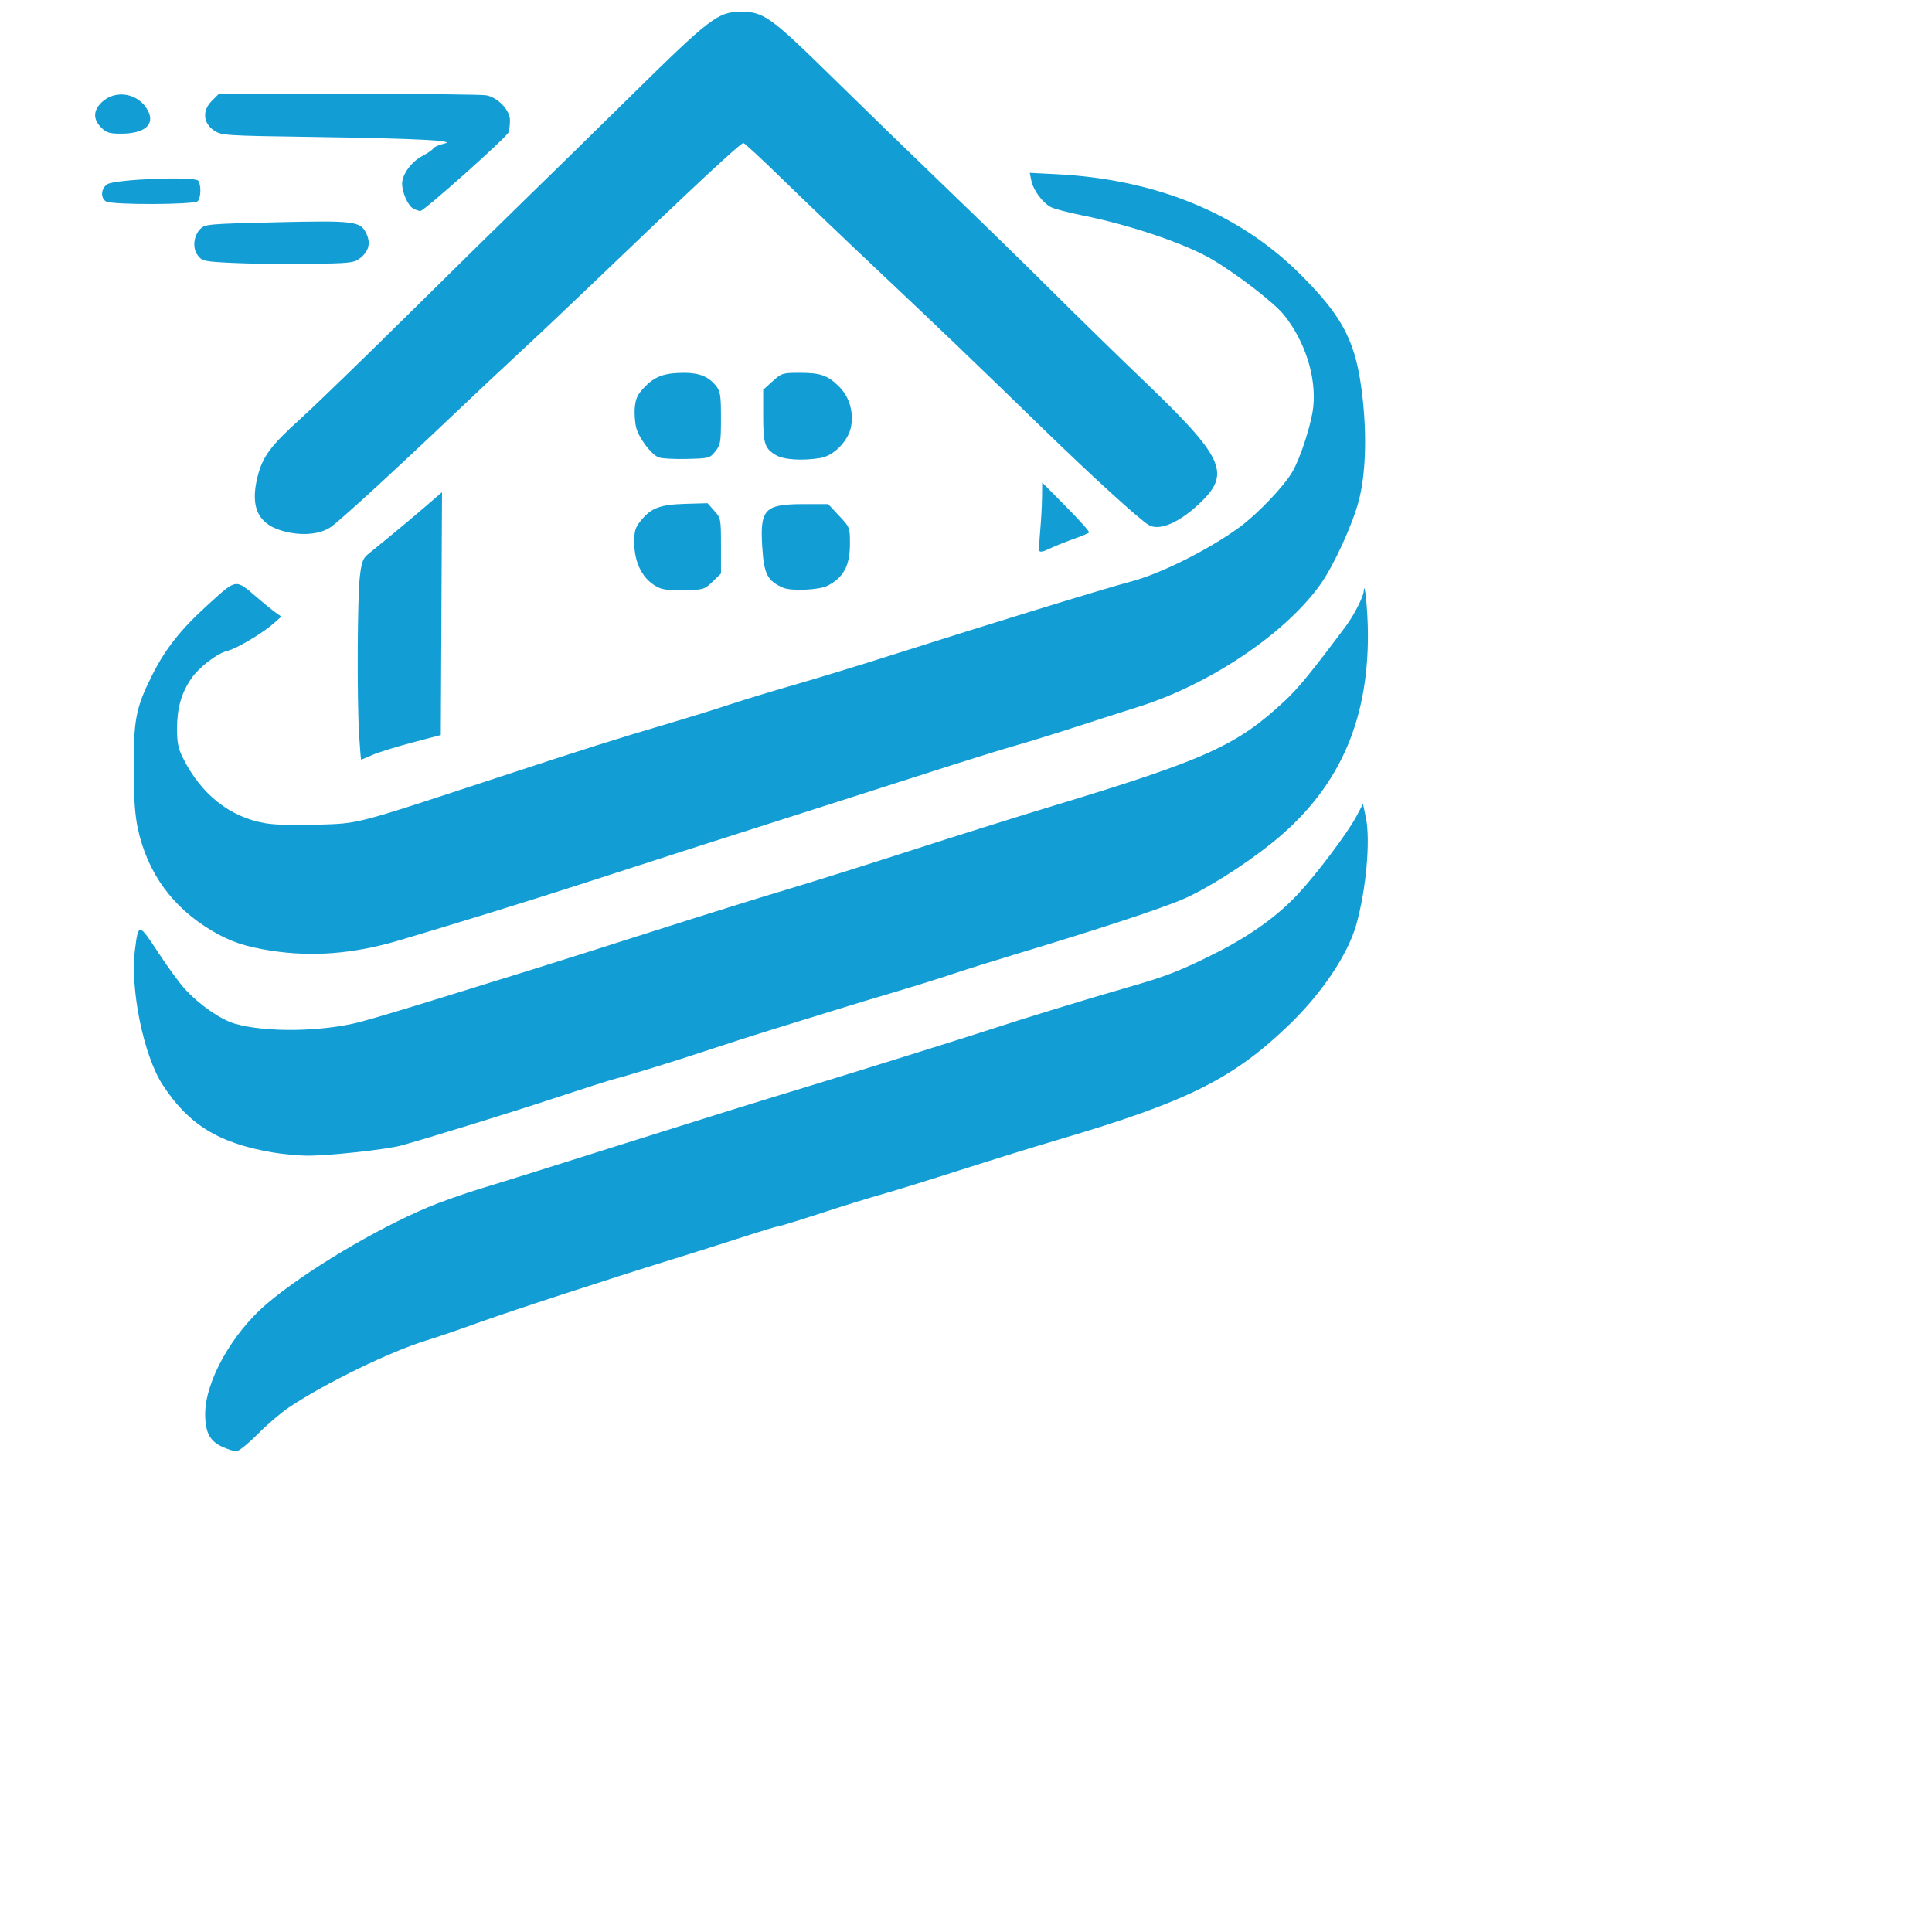 <?xml version="1.0" encoding="UTF-8" standalone="no"?>
<!-- Created with Inkscape (http://www.inkscape.org/) -->

<svg
   version="1.1"
   id="svg2"
   width="1024"
   height="1024"
   viewBox="200 200 824 824"
   sodipodi:docname="hw4cis512.svg"
   inkscape:export-filename="Untitled design.png"
   inkscape:export-xdpi="96"
   inkscape:export-ydpi="96"
   inkscape:version="1.2.2 (732a01da63, 2022-12-09)"
   xmlns:inkscape="http://www.inkscape.org/namespaces/inkscape"
   xmlns:sodipodi="http://sodipodi.sourceforge.net/DTD/sodipodi-0.dtd"
   xmlns="http://www.w3.org/2000/svg"
   xmlns:svg="http://www.w3.org/2000/svg">
  <defs
     id="defs6" />
  <sodipodi:namedview
     id="namedview4"
     pagecolor="#ffffff"
     bordercolor="#000000"
     borderopacity="0.25"
     inkscape:showpageshadow="2"
     inkscape:pageopacity="0"
     inkscape:pagecheckerboard="true"
     inkscape:deskcolor="#d1d1d1"
     showgrid="false"
     inkscape:zoom="1.0029297"
     inkscape:cx="382.37975"
     inkscape:cy="497.54236"
     inkscape:window-width="2560"
     inkscape:window-height="1369"
     inkscape:window-x="-8"
     inkscape:window-y="-8"
     inkscape:window-maximized="1"
     inkscape:current-layer="g8" />
  <g
     inkscape:groupmode="layer"
     inkscape:label="Image"
     id="g8">
    <path
       style="fill:#129ed4;fill-opacity:1"
       d="m 294.819,817.068 c -5.348,-2.428 -7.316,-6.19 -7.316,-13.984 0,-13.943 11.453,-34.418 26.322,-47.058 15.987,-13.59 46.104,-31.626 68.668,-41.123 5.219,-2.197 15.344,-5.784 22.5,-7.972 15.59,-4.767 21.066,-6.483 65.01,-20.367 32.919,-10.401 50.449,-15.852 74.5,-23.166 19.666,-5.98 69.077,-21.433 78,-24.393 12.75,-4.23 42.682,-13.394 58.5,-17.911 16.579,-4.734 23.116,-7.304 38.524,-15.145 14.028,-7.139 25.33,-15.303 33.976,-24.544 8.065,-8.62 21.275,-26.179 25.017,-33.254 l 2.807,-5.306 1.218,5.834 c 2.029,9.719 0.115,30.969 -4.129,45.834 -3.595,12.592 -14.482,28.866 -28.217,42.179 -24.075,23.335 -43.577,33.086 -98.695,49.344 -9.625,2.839 -28.525,8.695 -42,13.013 -13.475,4.318 -28.55,8.977 -33.5,10.353 -4.95,1.376 -16.636,5.001 -25.969,8.056 -9.333,3.055 -17.455,5.555 -18.049,5.555 -0.594,0 -7.358,2.044 -15.031,4.543 -7.673,2.499 -21.151,6.764 -29.951,9.479 -27.3,8.423 -70.385,22.501 -84,27.448 -7.15,2.598 -16.524,5.801 -20.83,7.117 -15.748,4.813 -43.427,18.281 -59.059,28.737 -3.239,2.166 -9.183,7.255 -13.21,11.307 -4.026,4.053 -8.126,7.358 -9.111,7.346 -0.985,-0.012 -3.673,-0.877 -5.974,-1.921 z M 316.424,691.529 c -23.094,-3.891 -36.066,-11.859 -47.113,-28.94 -8.088,-12.506 -13.858,-40.729 -11.753,-57.489 1.443,-11.494 1.669,-11.471 9.821,0.995 4.001,6.118 9.153,13.176 11.449,15.684 6.225,6.8 15.221,13.044 21.366,14.83 13.008,3.782 36.786,3.489 53.06,-0.653 4.262,-1.085 19.448,-5.609 33.748,-10.055 14.3,-4.445 32.525,-10.097 40.5,-12.558 7.975,-2.462 31.15,-9.798 51.5,-16.303 20.35,-6.505 45.55,-14.371 56,-17.479 10.45,-3.109 34.075,-10.528 52.5,-16.487 18.425,-5.959 45.65,-14.518 60.5,-19.02 66.504,-20.163 79.432,-26.001 99.989,-45.157 5.811,-5.414 11.721,-12.659 26.329,-32.273 3.106,-4.17 7.154,-12.121 7.297,-14.329 0.379,-5.874 1.776,8.208 1.808,18.217 0.12,38.189 -13.019,66.684 -41.121,89.177 -11.704,9.368 -27.619,19.42 -37.608,23.753 -9.342,4.053 -36.739,13.065 -71.694,23.583 -9.35,2.813 -21.5,6.625 -27,8.471 -5.5,1.846 -16.3,5.217 -24,7.492 -7.7,2.275 -19.625,5.883 -26.5,8.018 -6.875,2.135 -18.575,5.753 -26,8.04 -7.425,2.287 -19.35,6.109 -26.5,8.495 -14.294,4.769 -33.558,10.728 -40.365,12.485 -2.401,0.62 -13.65,4.2 -25,7.956 -18.671,6.18 -51.95,16.484 -66.172,20.49 -6.492,1.829 -31.61,4.538 -40.963,4.419 -3.575,-0.045 -9.911,-0.657 -14.079,-1.36 z m -0.775,-86.052 c -11.076,-1.729 -17.302,-3.818 -25.146,-8.438 -16.867,-9.933 -27.578,-24.647 -31.688,-43.529 -1.284,-5.898 -1.751,-12.73 -1.776,-26 -0.04,-20.6 0.912,-25.531 7.504,-38.866 5.817,-11.767 12.436,-20.159 24.475,-31.03 12.148,-10.969 11.215,-10.861 21.032,-2.435 2.776,2.382 6.151,5.11 7.5,6.062 l 2.453,1.731 -3.5,3.091 c -4.616,4.077 -15.726,10.644 -19.5,11.528 -4.315,1.01 -12.076,6.943 -15.397,11.77 -4.222,6.137 -6.103,12.699 -6.103,21.289 0,6.138 0.488,8.543 2.577,12.715 7.735,15.442 19.91,25.104 34.928,27.72 4.304,0.75 12.485,0.99 22.389,0.657 18.178,-0.611 15.119,0.187 75.606,-19.706 39.893,-13.12 51.478,-16.782 76,-24.028 7.7,-2.275 18.5,-5.636 24,-7.469 5.5,-1.833 18.1,-5.668 28,-8.522 9.9,-2.855 28.35,-8.494 41,-12.533 40.397,-12.897 91.885,-28.721 102.5,-31.502 12.571,-3.293 33.346,-13.716 46.267,-23.212 7.584,-5.574 18.624,-17.134 22.329,-23.382 3.508,-5.915 8.273,-20.643 9.012,-27.852 1.318,-12.865 -3.515,-28.013 -12.513,-39.214 -4.193,-5.22 -19.698,-17.199 -30.683,-23.705 -11.198,-6.632 -35.021,-14.716 -55.233,-18.741 -5.874,-1.17 -11.894,-2.743 -13.378,-3.495 -3.586,-1.818 -7.627,-7.247 -8.448,-11.35 l -0.663,-3.313 11.404,0.579 c 42.573,2.162 78.062,16.763 104.126,42.839 18.587,18.596 23.833,29.081 26.455,52.874 1.817,16.49 1.221,32.509 -1.615,43.401 -2.69,10.329 -10.728,27.871 -16.437,35.872 -14.975,20.986 -47.107,42.591 -77.625,52.193 -6.325,1.99 -18.25,5.817 -26.5,8.503 -8.25,2.687 -19.95,6.299 -26,8.027 -6.05,1.728 -22.7,6.914 -37,11.525 -14.3,4.611 -36.8,11.816 -50,16.011 -30.494,9.691 -74.385,23.788 -99.5,31.956 -18.46,6.004 -54.545,17.161 -76.5,23.653 -19.115,5.652 -36.829,7.062 -54.354,4.326 z m 37.506,-92.122 c -0.923,-15.078 -0.729,-58.42 0.301,-67.318 0.706,-6.097 1.314,-7.846 3.307,-9.5 1.343,-1.115 5.758,-4.727 9.811,-8.027 4.053,-3.3 10.649,-8.833 14.658,-12.294 l 7.289,-6.295 -0.259,51.785 -0.259,51.785 -12.343,3.254 c -6.789,1.79 -14.384,4.156 -16.877,5.259 -2.494,1.103 -4.633,2.006 -4.755,2.006 -0.122,0 -0.514,-4.795 -0.873,-10.656 z m 127.848,-62.706 c -6.63,-3.057 -10.5,-10.199 -10.5,-19.378 0,-4.959 0.432,-6.328 2.965,-9.402 4.352,-5.28 8.12,-6.67 18.916,-6.98 l 9.381,-0.269 2.869,3.211 c 2.815,3.151 2.869,3.434 2.869,14.999 v 11.788 l -3.555,3.446 c -3.399,3.295 -3.915,3.458 -11.75,3.707 -5.373,0.171 -9.228,-0.216 -11.195,-1.123 z m 52.89,-0.014 c -6.625,-3.003 -8.039,-5.762 -8.773,-17.109 -1.062,-16.426 0.93,-18.515 17.651,-18.515 h 10.459 l 4.637,4.957 c 4.614,4.933 4.637,4.992 4.637,12.05 0,9.209 -2.723,14.29 -9.531,17.786 -3.637,1.868 -15.64,2.39 -19.08,0.831 z m 109.416,-15.707 c -0.192,-0.575 -0.033,-4.504 0.352,-8.731 0.385,-4.227 0.732,-10.544 0.771,-14.038 l 0.071,-6.352 10.25,10.352 c 5.638,5.694 10.025,10.62 9.75,10.947 -0.275,0.327 -3.425,1.638 -7,2.914 -3.575,1.276 -8.153,3.137 -10.173,4.136 -2.273,1.124 -3.806,1.419 -4.021,0.772 z m -320.479,-7.909 c -12.418,-2.609 -16.471,-10.087 -12.94,-23.872 2.178,-8.503 5.58,-13.071 18.284,-24.553 5.956,-5.383 26.369,-25.154 45.363,-43.935 18.994,-18.781 41.269,-40.678 49.5,-48.66 8.231,-7.982 28.916,-28.249 45.966,-45.039 34.054,-33.533 37.226,-35.949 47.207,-35.949 9.472,0 12.633,2.28 38.793,27.975 13.2,12.966 35.464,34.588 49.476,48.049 14.012,13.461 33.826,32.8 44.03,42.975 10.205,10.175 28.181,27.725 39.946,39 32.862,31.492 36.3,38.589 24.442,50.448 -9.125,9.125 -18.295,13.291 -22.984,10.442 -4.154,-2.525 -24.448,-21.013 -44.833,-40.844 -28.838,-28.054 -43.93,-42.518 -71.524,-68.546 -13.411,-12.65 -31.415,-29.863 -40.008,-38.25 -8.593,-8.387 -16.006,-15.25 -16.473,-15.25 -1.277,0 -20.147,17.569 -62.832,58.5 -10.898,10.45 -24.935,23.725 -31.195,29.5 -6.259,5.775 -19.434,18.15 -29.278,27.5 -26.198,24.884 -48.331,45.172 -52.575,48.191 -4.145,2.949 -11.15,3.832 -18.367,2.316 z m 158.067,-31.94 c -3.216,-1.37 -8.314,-8.094 -9.522,-12.56 -0.594,-2.196 -0.871,-6.162 -0.616,-8.814 0.376,-3.918 1.185,-5.561 4.319,-8.77 4.381,-4.487 8.404,-5.91 16.725,-5.918 6.471,-0.006 10.501,1.654 13.612,5.609 1.834,2.332 2.088,4.008 2.083,13.77 -0.005,10.227 -0.197,11.355 -2.404,14.115 -2.344,2.932 -2.622,3.005 -12.245,3.232 -5.415,0.128 -10.794,-0.171 -11.953,-0.665 z m 49.921,-1.018 c -4.7,-2.866 -5.314,-4.815 -5.314,-16.868 v -10.949 l 4.003,-3.616 c 3.843,-3.472 4.3,-3.616 11.435,-3.616 8.943,0 11.919,1.009 16.712,5.664 4.431,4.305 6.371,10.382 5.393,16.901 -0.92,6.136 -7.264,12.798 -13.105,13.763 -7.821,1.292 -15.782,0.76 -19.124,-1.278 z M 299.192,312.136 c -12.114,-0.591 -12.918,-0.761 -14.782,-3.125 -2.431,-3.083 -1.923,-8.428 1.087,-11.44 1.952,-1.953 3.602,-2.096 31.782,-2.762 33.927,-0.802 36.446,-0.494 38.952,4.761 2.009,4.213 1.036,7.795 -2.915,10.737 -2.44,1.816 -4.455,2.02 -22,2.227 -10.623,0.125 -25.079,-0.054 -32.125,-0.397 z m 76.967,-23.257 c -2.246,-1.305 -4.656,-6.795 -4.656,-10.603 0,-3.889 4.038,-9.383 8.639,-11.754 2.124,-1.095 4.211,-2.539 4.638,-3.21 0.427,-0.671 2.452,-1.575 4.5,-2.01 6.247,-1.326 -11.09,-2.234 -55.01,-2.881 -38.756,-0.571 -39.813,-0.639 -43,-2.78 -4.694,-3.152 -5.075,-8.476 -0.906,-12.646 l 2.984,-2.984 h 55.452 c 30.499,0 56.893,0.288 58.655,0.641 5.004,1.001 10.047,6.345 10.047,10.646 0,1.953 -0.272,4.259 -0.604,5.125 -0.837,2.182 -36.058,33.596 -37.626,33.559 -0.699,-0.017 -2.1,-0.513 -3.114,-1.102 z m -130.906,-2.948 c -2.483,-1.446 -2.201,-5.58 0.5,-7.341 3.336,-2.174 37.565,-3.482 38.831,-1.483 1.288,2.034 1.118,7.305 -0.281,8.704 -1.525,1.525 -36.454,1.632 -39.05,0.12 z m -2.114,-31.556 c -3.504,-3.504 -3.416,-7.242 0.252,-10.757 5.928,-5.679 15.864,-3.853 19.732,3.626 3.062,5.92 -1.48,9.767 -11.531,9.767 -4.951,0 -6.209,-0.392 -8.453,-2.636 z"
       id="path475"
       sodipodi:nodetypes="sssssssssssscsssssssssssssssssssssssssssssssssssssssssssssssssssssscssssssssssssssssssssscsssssssssssssssssscccsssssssscsscsssssscsssssssscsssssssssssssssssssssssssssssssscscssssscsssssssssssssssssssssscssssssssssssssss" />
    <path
       style="fill:#000000;stroke:#000000;stroke-width:0.1"
       d="m 1217.433,216.865 v -512 h 499.536 c 443.368,0 499.536,0.168 499.536,1.496 0,0.823 -0.449,1.496 -0.997,1.496 -0.548,0 -0.997,0.437 -0.997,0.972 0,0.548 1.304,0.711 2.991,0.374 2.342,-0.468 2.991,-0.246 2.991,1.022 0,0.891 -0.475,1.62 -1.056,1.62 -0.581,0 -0.774,0.456 -0.43,1.013 0.344,0.557 1.044,0.755 1.554,0.44 0.51,-0.316 0.928,0.296 0.928,1.358 0,1.234 1.155,2.41 3.198,3.257 3.449,1.429 6.773,4.307 6.773,5.866 0,0.531 -0.712,0.693 -1.582,0.359 -1.132,-0.434 -1.525,-0.071 -1.381,1.278 0.111,1.037 0.143,2.558 0.071,3.38 -0.116,1.329 -0.237,1.329 -1.097,0 -0.819,-1.267 -0.969,-1.218 -0.982,0.316 -0.011,1.356 -0.517,1.653 -2.009,1.179 -2.345,-0.744 -2.767,1.577 -0.668,3.677 0.73,0.73 1.134,1.903 0.899,2.607 -0.303,0.91 0.278,1.104 2.01,0.669 2.179,-0.547 2.446,-0.286 2.524,2.467 0.048,1.693 -0.331,2.82 -0.843,2.503 -1.529,-0.945 -1.053,1.191 0.565,2.534 1.937,1.608 1.91,2.991 -0.059,2.991 -0.855,0 -1.288,0.432 -0.962,0.959 0.374,0.606 1.499,0.614 3.054,0.023 3.325,-1.264 9.656,1.713 9.044,4.253 -0.232,0.96 -0.012,1.745 0.488,1.745 0.515,0 0.626,2.268 0.255,5.235 -0.36,2.879 -0.515,5.683 -0.344,6.232 0.171,0.548 0.465,217.376 0.654,481.838 l 0.344,480.841 h -512.006 -512.006 z m 337.443,281.968 c 8.225,-9.512 12.437,-13.432 13.638,-12.689 0.703,0.435 0.935,0.318 0.564,-0.283 -1.085,-1.755 20.899,-14.229 26.154,-14.841 4.243,-0.494 8.06,-2.202 8.711,-3.899 0.867,-2.26 12.617,-7.674 14.821,-6.828 1.175,0.451 1.583,0.32 1.156,-0.371 -0.426,-0.689 0.611,-1.032 2.925,-0.966 2.354,0.067 3.897,-0.455 4.492,-1.52 1.164,-2.081 7.242,-4.099 9.85,-3.271 1.203,0.382 2.01,0.187 2.01,-0.485 0,-0.618 0.46,-0.839 1.022,-0.492 0.562,0.347 0.898,0.088 0.748,-0.576 -0.301,-1.325 4.97,-3.194 6.943,-2.462 0.679,0.252 1.128,-0.073 0.997,-0.722 -0.131,-0.649 1.558,-1.674 3.751,-2.279 2.194,-0.604 4.661,-1.366 5.484,-1.692 7.026,-2.788 11.004,-3.847 12.042,-3.205 0.825,0.51 0.973,0.346 0.451,-0.499 -0.589,-0.953 -0.053,-1.099 2.212,-0.601 2.272,0.499 3.142,0.26 3.624,-0.996 0.458,-1.193 1.327,-1.479 3.125,-1.028 1.564,0.393 2.395,0.222 2.234,-0.458 -0.319,-1.35 7.887,-4.284 9.862,-3.526 0.92,0.353 1.193,0.139 0.745,-0.586 -0.489,-0.791 0.019,-0.953 1.654,-0.526 2.779,0.727 10.914,-1.118 10.914,-2.474 0,-0.516 0.402,-0.689 0.893,-0.386 0.491,0.303 1.169,-0.17 1.508,-1.052 0.413,-1.077 1.421,-1.45 3.066,-1.135 1.348,0.258 2.242,0.132 1.988,-0.28 -0.627,-1.015 2.443,-2.118 3.712,-1.334 1.299,0.803 12.764,-2.636 12.764,-3.829 0,-0.494 0.453,-0.618 1.006,-0.276 1.231,0.761 23.967,-6.602 23.37,-7.568 -0.721,-1.167 17.816,-6.896 20.243,-6.257 1.39,0.366 2.244,0.145 2.244,-0.581 0,-0.645 0.42,-0.913 0.933,-0.595 1.303,0.805 9.428,-1.131 9.832,-2.343 0.182,-0.547 0.976,-0.748 1.763,-0.446 0.787,0.302 1.431,0.067 1.431,-0.523 0,-0.59 0.673,-0.814 1.496,-0.499 0.823,0.316 1.496,0.119 1.496,-0.436 0,-0.556 0.831,-0.793 1.845,-0.528 1.015,0.265 2.532,-0.204 3.371,-1.043 0.839,-0.839 1.803,-1.248 2.143,-0.908 0.34,0.339 0.617,0.046 0.617,-0.653 0,-0.742 0.648,-1.021 1.559,-0.672 1.791,0.687 14.395,-3.135 14.395,-4.366 0,-0.45 0.897,-0.583 1.994,-0.296 1.097,0.287 1.994,0.095 1.994,-0.425 0,-0.521 1.01,-0.864 2.243,-0.763 3.074,0.252 4.854,-0.517 4.083,-1.764 -0.418,-0.677 0.278,-0.807 2,-0.375 1.522,0.382 2.641,0.245 2.641,-0.322 0,-0.542 0.673,-0.727 1.496,-0.411 0.823,0.316 1.496,0.091 1.496,-0.499 0,-0.591 0.745,-0.786 1.659,-0.436 1.2,0.461 1.435,0.274 0.848,-0.675 -0.625,-1.011 -0.204,-1.16 1.831,-0.649 1.634,0.41 2.641,0.253 2.641,-0.412 0,-0.591 0.449,-0.798 0.997,-0.459 0.548,0.339 0.997,0.115 0.997,-0.499 0,-0.613 0.455,-0.834 1.01,-0.49 1.361,0.841 23.917,-6.321 23.917,-7.595 0,-0.553 0.44,-0.734 0.977,-0.402 1.273,0.787 8.994,-1.528 8.994,-2.697 0,-0.494 0.478,-0.602 1.063,-0.241 1.54,0.952 21.925,-5.626 21.178,-6.834 -0.374,-0.605 0.228,-0.778 1.526,-0.438 2.315,0.605 15.415,-2.921 15.931,-4.289 0.172,-0.457 0.958,-0.584 1.745,-0.282 0.787,0.302 1.431,0.067 1.431,-0.523 0,-0.591 0.745,-0.786 1.659,-0.436 1.206,0.463 1.436,0.275 0.841,-0.687 -0.614,-0.993 -0.281,-1.183 1.332,-0.761 1.183,0.309 2.15,0.129 2.15,-0.4 0,-0.529 0.41,-0.709 0.912,-0.399 0.501,0.31 1.087,0.037 1.302,-0.606 0.214,-0.643 1.823,-1.169 3.575,-1.169 1.752,0 3.185,-0.36 3.185,-0.8 0,-0.44 0.673,-0.541 1.496,-0.226 0.823,0.316 1.496,0.051 1.496,-0.589 0,-0.639 0.449,-0.885 0.997,-0.546 0.548,0.339 0.997,0.2 0.997,-0.309 0,-1.205 11.862,-6.353 13.008,-5.645 1.171,0.724 10.922,-4.265 10.922,-5.588 0,-0.572 0.449,-0.762 0.997,-0.423 0.548,0.339 0.997,0.216 0.997,-0.274 0,-0.489 0.575,-0.89 1.277,-0.89 1.819,0 6.699,-3.352 6.699,-4.602 0,-0.577 0.286,-0.763 0.635,-0.413 0.349,0.349 2.032,-0.327 3.739,-1.503 5.498,-3.788 13.685,-10.984 13.13,-11.54 -0.297,-0.297 3.39,-4.618 8.192,-9.603 21.084,-21.887 29.873,-44.51 28.99,-74.623 -0.197,-6.717 -0.736,-12.803 -1.198,-13.524 -0.596,-0.929 -1.647,0.216 -3.617,3.939 -5.614,10.615 -25.295,35.243 -27.262,34.117 -0.645,-0.369 -0.84,-0.305 -0.433,0.144 1.011,1.116 -1.21,3.627 -2.502,2.829 -0.595,-0.368 -0.741,-0.16 -0.341,0.486 1.083,1.753 -15.366,13.351 -28.307,19.959 -15.047,7.684 -24.159,11.185 -42.874,16.476 -8.5,2.403 -25.101,7.414 -36.892,11.135 -11.79,3.721 -24.802,7.776 -28.915,9.01 -4.113,1.234 -16.003,4.995 -26.423,8.358 -10.419,3.362 -22.534,7.161 -26.921,8.441 -4.387,1.28 -17.848,5.378 -29.912,9.107 -12.065,3.729 -22.942,6.749 -24.173,6.712 -1.23,-0.038 -2.024,0.276 -1.764,0.697 0.66,1.067 -11.211,4.276 -12.613,3.41 -0.645,-0.399 -0.873,-0.269 -0.523,0.297 0.772,1.249 -6.879,3.646 -8.558,2.681 -0.674,-0.388 -0.874,-0.318 -0.443,0.155 0.851,0.935 -13.996,5.713 -15.282,4.918 -0.432,-0.267 -0.935,-0.104 -1.119,0.362 -0.455,1.153 -26.815,9.694 -29,9.397 -0.96,-0.131 -1.745,0.236 -1.745,0.815 0,0.619 -0.872,0.776 -2.119,0.38 -1.57,-0.498 -1.915,-0.343 -1.332,0.601 0.547,0.885 0.318,1.093 -0.751,0.683 -0.846,-0.325 -1.929,-0.232 -2.407,0.207 -1.642,1.505 -11.294,4.178 -12.467,3.453 -0.693,-0.428 -0.909,-0.297 -0.528,0.319 0.723,1.17 -3.876,2.65 -5.369,1.728 -0.523,-0.323 -0.951,-0.065 -0.951,0.575 0,0.639 -0.673,0.904 -1.496,0.589 -0.823,-0.316 -1.496,-0.189 -1.496,0.281 0,0.47 -1.458,1.139 -3.24,1.487 -1.782,0.348 -8.146,2.617 -14.142,5.042 -5.996,2.425 -11.338,4.14 -11.87,3.811 -0.578,-0.358 -0.639,-0.067 -0.152,0.722 0.598,0.967 0.358,1.145 -0.895,0.664 -1.153,-0.442 -1.478,-0.28 -0.997,0.499 0.481,0.778 0.156,0.941 -0.997,0.499 -1.153,-0.442 -1.478,-0.28 -0.997,0.499 0.481,0.778 0.156,0.941 -0.997,0.499 -1.153,-0.442 -1.478,-0.28 -0.997,0.499 0.481,0.778 0.156,0.941 -0.997,0.499 -1.016,-0.39 -1.464,-0.256 -1.102,0.329 0.603,0.976 -0.747,1.394 -3.348,1.037 -0.741,-0.102 -1.05,0.294 -0.689,0.879 0.362,0.585 0.276,1.064 -0.191,1.064 -1.533,0 -18.505,10.009 -29.182,17.209 -10.76,7.256 -28.102,21.093 -27.853,22.222 0.077,0.349 -1.231,2.183 -2.906,4.075 -1.675,1.893 -3.054,3.655 -3.063,3.916 -0.01,0.261 -1.125,2.373 -2.479,4.694 -3.541,6.067 -8.568,19.057 -8.568,22.142 0,1.503 -0.428,2.37 -0.997,2.018 -0.602,-0.372 -0.997,0.987 -0.997,3.431 0,2.226 0.347,4.047 0.77,4.047 0.424,0 1.656,1.644 2.738,3.654 2.408,4.47 6.821,7.306 11.379,7.311 2.84,0.003 4.111,-0.794 7.478,-4.688 z m 45.373,-122.075 c 5.923,-0.673 9.738,-1.528 9.383,-2.101 -0.372,-0.602 0.671,-0.694 2.768,-0.244 1.851,0.397 3.012,0.354 2.581,-0.096 -1.022,-1.065 14.208,-5.5 16.488,-4.801 0.96,0.294 1.745,0.07 1.745,-0.498 0,-0.568 0.673,-0.775 1.496,-0.459 0.823,0.316 1.496,0.119 1.496,-0.436 0,-0.556 0.897,-0.776 1.994,-0.489 1.097,0.287 1.994,0.035 1.994,-0.561 0,-0.595 0.673,-0.824 1.496,-0.508 0.823,0.316 1.496,0.091 1.496,-0.499 0,-0.59 0.673,-0.814 1.496,-0.499 0.823,0.316 1.496,0.091 1.496,-0.499 0,-0.59 0.577,-0.851 1.282,-0.58 1.984,0.761 21.877,-5.469 23.189,-7.263 0.681,-0.931 1.846,-1.331 2.804,-0.964 0.902,0.346 1.64,0.209 1.64,-0.305 0,-0.514 0.747,-0.648 1.659,-0.298 1.206,0.463 1.436,0.275 0.841,-0.687 -0.614,-0.993 -0.281,-1.183 1.333,-0.761 1.183,0.309 1.93,0.204 1.658,-0.235 -0.654,-1.059 4.262,-2.259 5.676,-1.385 0.668,0.413 0.824,0.228 0.394,-0.468 -0.653,-1.056 1.176,-1.563 5.129,-1.421 0.68,0.024 0.949,-0.419 0.599,-0.985 -0.412,-0.667 0.295,-0.796 2.005,-0.367 1.522,0.382 2.641,0.245 2.641,-0.322 0,-0.542 0.615,-0.749 1.367,-0.46 0.752,0.289 1.986,-0.062 2.742,-0.779 0.756,-0.717 2.717,-1.403 4.356,-1.524 1.64,-0.121 3.127,-0.657 3.305,-1.19 0.178,-0.533 1.041,-0.694 1.918,-0.358 1.141,0.438 1.364,0.238 0.784,-0.7 -0.625,-1.011 -0.204,-1.16 1.831,-0.649 1.453,0.365 2.641,0.248 2.641,-0.26 0,-0.508 0.897,-0.688 1.994,-0.401 1.097,0.287 1.994,0.035 1.994,-0.561 0,-0.595 0.673,-0.824 1.496,-0.508 0.823,0.316 1.496,0.091 1.496,-0.499 0,-0.59 0.673,-0.814 1.496,-0.499 0.823,0.316 1.496,0.119 1.496,-0.436 0,-0.556 0.897,-0.776 1.994,-0.489 1.097,0.287 1.994,0.035 1.994,-0.561 0,-0.595 0.673,-0.824 1.496,-0.508 0.823,0.316 1.496,0.051 1.496,-0.589 0,-0.639 0.449,-0.885 0.997,-0.546 0.548,0.339 0.997,0.212 0.997,-0.282 0,-1.249 7.764,-3.457 9.148,-2.601 0.622,0.384 0.861,0.262 0.531,-0.271 -0.765,-1.238 5.878,-3.689 7.419,-2.736 0.768,0.475 0.885,0.276 0.348,-0.593 -0.602,-0.974 -0.26,-1.165 1.341,-0.746 1.183,0.309 2.15,0.129 2.15,-0.4 0,-0.529 0.449,-0.685 0.997,-0.346 0.548,0.339 0.997,0.089 0.997,-0.556 0,-0.681 0.835,-0.954 1.994,-0.651 1.097,0.287 1.994,0.062 1.994,-0.499 0,-0.561 0.898,-0.785 1.996,-0.498 1.245,0.325 1.751,0.127 1.347,-0.528 -0.429,-0.694 0.274,-0.818 2.076,-0.366 1.526,0.383 2.483,0.293 2.176,-0.205 -0.712,-1.151 7.048,-3.491 8.534,-2.573 0.742,0.458 0.853,0.249 0.322,-0.609 -0.602,-0.975 -0.26,-1.165 1.343,-0.746 1.183,0.309 1.941,0.222 1.684,-0.193 -0.708,-1.145 6.655,-3.066 9.201,-2.4 1.298,0.34 2.232,0.131 2.232,-0.498 0,-0.604 0.77,-0.806 1.745,-0.456 0.96,0.344 1.397,0.244 0.972,-0.223 -0.916,-1.005 11.175,-5.633 12.988,-4.972 0.685,0.25 1.246,-0.028 1.246,-0.619 0,-0.648 0.99,-0.826 2.493,-0.448 1.371,0.344 2.493,0.21 2.493,-0.297 0,-0.507 0.897,-0.688 1.994,-0.401 1.097,0.287 1.995,0.133 1.996,-0.343 10e-4,-0.475 1.44,-0.917 3.196,-0.981 1.757,-0.064 3.355,-0.6 3.552,-1.19 0.197,-0.591 1.002,-0.827 1.789,-0.525 0.787,0.302 1.431,0.026 1.431,-0.613 0,-0.639 0.457,-0.88 1.016,-0.534 1.537,0.95 8.085,-1.492 7.32,-2.73 -0.426,-0.69 0.269,-0.885 1.985,-0.556 1.452,0.278 2.641,0.132 2.641,-0.323 0,-0.455 0.673,-0.569 1.496,-0.254 0.823,0.316 1.496,0.091 1.496,-0.499 0,-0.591 0.745,-0.786 1.659,-0.436 1.206,0.463 1.436,0.275 0.841,-0.687 -0.614,-0.993 -0.281,-1.183 1.333,-0.761 1.183,0.309 1.9,0.156 1.593,-0.341 -0.556,-0.9 1.466,-1.353 4.794,-1.074 0.96,0.081 1.745,-0.283 1.745,-0.808 0,-0.525 0.747,-0.668 1.659,-0.317 1.059,0.406 1.416,0.244 0.988,-0.449 -0.764,-1.236 4.686,-2.76 6.302,-1.761 0.562,0.347 1.021,0.13 1.021,-0.483 0,-0.613 0.449,-0.837 0.997,-0.499 0.548,0.339 0.997,0.111 0.997,-0.507 0,-0.669 0.806,-0.867 1.994,-0.49 1.118,0.355 1.994,0.179 1.994,-0.4 0,-0.568 0.747,-0.746 1.659,-0.396 1.206,0.463 1.436,0.275 0.841,-0.687 -0.614,-0.993 -0.281,-1.183 1.333,-0.761 1.379,0.361 1.916,0.181 1.496,-0.499 -0.424,-0.686 0.138,-0.854 1.593,-0.473 1.237,0.323 1.964,0.303 1.615,-0.046 -0.841,-0.841 14.524,-5.307 16.192,-4.707 0.714,0.257 1.074,0.104 0.8,-0.339 -0.641,-1.037 13.034,-5.47 14.355,-4.654 0.548,0.338 0.996,0.185 0.996,-0.342 0,-0.526 1.652,-0.91 3.671,-0.853 2.019,0.057 3.843,-0.411 4.053,-1.04 0.21,-0.629 1.025,-0.897 1.812,-0.595 0.787,0.302 1.431,0.026 1.431,-0.613 0,-0.639 0.41,-0.909 0.912,-0.599 0.502,0.31 1.087,0.037 1.302,-0.606 0.214,-0.643 1.803,-1.169 3.531,-1.169 1.821,0 2.885,-0.415 2.531,-0.988 -0.366,-0.593 0.25,-0.763 1.54,-0.426 1.183,0.309 2.15,0.129 2.15,-0.4 0,-0.529 0.449,-0.685 0.997,-0.346 0.548,0.339 0.997,0.111 0.997,-0.507 0,-0.669 0.806,-0.867 1.994,-0.49 1.118,0.355 1.994,0.179 1.994,-0.4 0,-0.568 0.673,-0.775 1.496,-0.459 0.823,0.316 1.496,0.091 1.496,-0.499 0,-0.59 0.669,-0.816 1.487,-0.502 0.861,0.33 1.755,-0.127 2.123,-1.086 0.351,-0.915 1.27,-1.413 2.054,-1.112 0.78,0.299 1.174,0.148 0.874,-0.337 -0.701,-1.133 2.282,-2.3 3.676,-1.438 0.584,0.361 0.782,0.203 0.44,-0.349 -0.772,-1.249 4.053,-3.563 5.527,-2.651 0.592,0.366 0.801,0.22 0.464,-0.325 -0.705,-1.14 6.659,-5.592 7.635,-4.617 0.355,0.355 0.646,0.096 0.646,-0.576 0,-0.672 0.46,-0.938 1.022,-0.591 0.562,0.347 0.898,0.037 0.748,-0.689 -0.151,-0.73 0.501,-1.259 1.46,-1.184 0.954,0.075 1.522,-0.207 1.263,-0.626 -0.711,-1.15 7.374,-6.17 8.659,-5.376 0.627,0.387 0.84,0.244 0.487,-0.328 -0.776,-1.255 2.479,-4.33 4.97,-4.695 1.008,-0.148 1.833,-0.899 1.835,-1.669 9e-4,-0.77 0.719,-1.408 1.594,-1.416 2.264,-0.022 9.032,-5.401 8.296,-6.593 -0.842,-1.361 2.568,-4.965 3.951,-4.176 0.612,0.349 0.794,0.282 0.405,-0.15 -0.39,-0.432 1.257,-3.34 3.659,-6.462 14.592,-18.963 21.371,-40.63 21.759,-69.547 0.242,-18.008 -0.723,-21.605 -3.703,-13.801 -1.025,2.683 -2.17,4.27 -2.8,3.881 -0.601,-0.371 -0.778,-0.193 -0.406,0.41 0.363,0.588 -4.681,8.173 -11.209,16.855 -21.496,28.589 -38.972,40.756 -75.431,52.509 -38.533,12.423 -59.596,18.709 -60.947,18.191 -0.898,-0.345 -1.173,-0.128 -0.735,0.581 0.495,0.801 -0.144,0.92 -2.19,0.406 -1.589,-0.399 -2.54,-0.377 -2.115,0.049 1.246,1.246 -77.422,26.764 -79.752,25.87 -0.767,-0.294 -1.176,-0.182 -0.909,0.25 0.267,0.432 -8.347,3.425 -19.142,6.652 -10.795,3.227 -29.498,9.108 -41.563,13.07 -21.388,7.024 -49.435,15.846 -83.755,26.346 -9.323,2.852 -20.316,6.288 -24.428,7.635 -14.21,4.653 -25.09,7.224 -28.268,6.68 -2.497,-0.427 -2.834,-0.304 -1.644,0.602 1.181,0.9 0.623,1.071 -2.658,0.813 -2.285,-0.18 -3.941,0.018 -3.68,0.44 0.26,0.421 -5.498,0.758 -12.797,0.749 -13.594,-0.018 -23.929,-1.551 -30.058,-4.459 -9.27,-4.399 -20.268,-16.264 -30.939,-33.379 -2.317,-3.716 -4.217,-5.821 -4.763,-5.275 -0.499,0.499 -1.183,3.229 -1.519,6.066 -0.336,2.837 -0.997,5.158 -1.469,5.158 -0.472,0 -0.823,3.253 -0.779,7.229 0.043,3.976 0.347,6.556 0.676,5.733 0.328,-0.823 1.421,3.664 2.428,9.971 2.389,14.959 5.978,25.558 11.386,33.622 2.407,3.589 4.376,6.899 4.376,7.355 0,0.456 1.568,1.895 3.484,3.197 1.917,1.302 3.15,2.736 2.742,3.187 -0.408,0.451 -0.231,0.527 0.393,0.17 0.625,-0.357 2.997,1.158 5.272,3.365 2.292,2.224 4.633,3.708 5.25,3.326 0.633,-0.391 0.837,-0.24 0.472,0.35 -0.785,1.271 1.385,3.191 4.224,3.738 1.155,0.222 2.572,0.696 3.15,1.053 0.578,0.357 2.034,0.784 3.237,0.949 1.203,0.165 4.579,0.841 7.504,1.502 2.925,0.661 6.388,0.997 7.697,0.747 1.309,-0.25 2.142,-0.071 1.852,0.398 -0.764,1.236 21.746,1.047 33.429,-0.282 z m -40.818,-84.417 c 0,-0.44 2.58,-0.478 5.733,-0.084 9.011,1.126 21.404,1.044 20.675,-0.136 -0.416,-0.673 0.805,-0.791 3.584,-0.347 3.11,0.497 4.025,0.367 3.49,-0.499 -0.533,-0.862 0.35,-1.001 3.337,-0.523 2.451,0.392 4.062,0.258 4.062,-0.337 0,-0.542 1.122,-0.772 2.493,-0.51 1.371,0.262 2.494,0.088 2.496,-0.388 0,-0.475 1.659,-0.901 3.684,-0.947 2.024,-0.046 3.839,-0.559 4.033,-1.141 0.194,-0.582 1.228,-0.829 2.299,-0.549 1.071,0.28 1.946,0.05 1.946,-0.511 0,-0.561 0.897,-0.785 1.994,-0.499 1.097,0.287 1.994,0.133 1.995,-0.343 3e-4,-0.475 1.192,-0.933 2.649,-1.018 1.456,-0.084 3.07,-0.907 3.586,-1.829 0.65,-1.162 1.672,-1.491 3.334,-1.074 1.319,0.331 2.396,0.159 2.396,-0.383 0,-0.542 0.673,-0.727 1.496,-0.411 0.823,0.316 1.496,0.091 1.496,-0.499 0,-0.59 0.673,-0.814 1.496,-0.499 0.823,0.316 1.496,0.119 1.496,-0.436 0,-0.556 0.897,-0.776 1.994,-0.489 1.097,0.287 1.994,0.035 1.994,-0.561 0,-0.595 0.673,-0.824 1.496,-0.508 0.823,0.316 1.497,0.189 1.498,-0.281 10e-4,-0.47 1.235,-0.9 2.742,-0.955 3.485,-0.128 23.574,-6.365 23.992,-7.449 0.172,-0.448 0.958,-0.567 1.745,-0.265 0.787,0.302 1.431,0.067 1.431,-0.523 0,-0.59 0.673,-0.814 1.496,-0.499 0.823,0.316 1.496,0.051 1.496,-0.589 0,-0.639 0.375,-0.931 0.833,-0.648 1.102,0.681 8.141,-1.504 8.141,-2.527 0,-0.439 0.673,-0.54 1.496,-0.225 0.823,0.316 1.496,0.091 1.496,-0.499 0,-0.59 0.673,-0.814 1.496,-0.499 0.823,0.316 1.496,0.119 1.496,-0.436 0,-0.556 0.831,-0.793 1.845,-0.528 1.015,0.265 2.477,-0.149 3.249,-0.921 0.772,-0.772 1.961,-1.218 2.641,-0.991 0.681,0.227 1.237,-0.1 1.237,-0.727 0,-0.626 0.458,-0.856 1.017,-0.511 1.24,0.766 7.957,-1.335 7.957,-2.489 0,-0.455 0.897,-0.592 1.994,-0.305 1.097,0.287 1.994,0.062 1.994,-0.499 0,-0.561 0.831,-0.803 1.846,-0.537 1.015,0.265 2.477,-0.149 3.249,-0.921 0.772,-0.772 1.961,-1.218 2.641,-0.991 0.681,0.227 1.238,-0.1 1.238,-0.727 0,-0.626 0.459,-0.855 1.019,-0.509 1.333,0.824 10.945,-2.375 10.945,-3.643 0,-0.537 0.438,-0.705 0.973,-0.375 1.218,0.753 20.963,-5.433 20.963,-6.568 0,-0.458 0.673,-0.574 1.496,-0.258 0.823,0.316 1.496,0.139 1.496,-0.392 0,-0.531 1.051,-0.765 2.335,-0.519 1.311,0.251 3.009,-0.227 3.87,-1.088 0.844,-0.844 1.775,-1.294 2.069,-0.999 0.728,0.728 14.659,-3.817 14.659,-4.783 0,-0.423 0.673,-0.511 1.496,-0.196 0.823,0.316 1.496,0.051 1.496,-0.589 0,-0.639 0.453,-0.883 1.006,-0.541 1.511,0.934 5.104,-0.488 4.344,-1.718 -0.443,-0.717 0.212,-0.851 1.98,-0.408 1.745,0.438 2.641,0.262 2.641,-0.519 0,-0.65 0.292,-0.89 0.649,-0.533 0.357,0.357 1.181,-0.077 1.83,-0.966 0.649,-0.888 2.557,-1.666 4.238,-1.729 1.681,-0.063 2.807,-0.522 2.501,-1.019 -0.306,-0.498 0.412,-0.652 1.595,-0.342 1.183,0.309 1.914,0.179 1.625,-0.29 -0.29,-0.469 1.359,-0.777 3.665,-0.685 2.336,0.093 4.355,-0.324 4.561,-0.943 0.204,-0.611 1.246,-0.881 2.316,-0.601 1.115,0.292 1.946,0.009 1.946,-0.663 0,-0.645 0.478,-0.876 1.063,-0.515 0.585,0.361 1.642,-0.134 2.349,-1.1 0.775,-1.06 1.936,-1.508 2.925,-1.128 0.902,0.346 1.64,0.237 1.64,-0.243 0,-0.48 0.897,-0.638 1.994,-0.351 1.159,0.303 1.994,0.031 1.994,-0.651 0,-0.645 0.46,-0.888 1.021,-0.541 1.236,0.764 16.926,-4.323 16.926,-5.487 0,-0.452 0.831,-0.605 1.846,-0.339 1.015,0.265 2.532,-0.204 3.371,-1.043 0.839,-0.839 1.76,-1.291 2.046,-1.005 0.638,0.638 8.69,-1.695 8.693,-2.518 10e-4,-0.324 1.395,-0.64 3.096,-0.701 1.702,-0.061 3.383,-0.51 3.737,-0.997 0.353,-0.487 1.984,-0.985 3.624,-1.106 1.64,-0.121 3.136,-0.685 3.326,-1.253 0.189,-0.568 0.745,-0.784 1.235,-0.481 1.115,0.689 8.909,-1.583 8.909,-2.597 0,-0.41 0.831,-0.529 1.845,-0.263 1.015,0.265 2.532,-0.204 3.371,-1.043 0.839,-0.839 1.777,-1.274 2.084,-0.967 0.702,0.702 19.999,-5.754 20.453,-6.843 0.184,-0.441 0.736,-0.554 1.226,-0.251 1.155,0.714 8.909,-1.601 8.909,-2.659 0,-0.444 0.673,-0.55 1.496,-0.234 0.823,0.316 1.496,0.091 1.496,-0.499 0,-0.59 0.673,-0.814 1.496,-0.499 0.823,0.316 1.496,0.091 1.496,-0.499 0,-0.59 0.673,-0.814 1.496,-0.499 0.823,0.316 1.496,0.091 1.496,-0.499 0,-0.59 0.673,-0.814 1.496,-0.499 0.823,0.316 1.496,0.051 1.496,-0.589 0,-0.639 0.449,-0.885 0.997,-0.546 0.548,0.339 0.997,0.155 0.997,-0.408 0,-0.564 0.747,-0.738 1.659,-0.388 1.081,0.415 1.419,0.248 0.969,-0.48 -0.851,-1.378 2.977,-3.569 4.928,-2.82 0.78,0.299 1.418,0.083 1.418,-0.481 0,-0.564 0.449,-0.747 0.997,-0.408 0.548,0.339 0.997,0.115 0.997,-0.499 0,-0.613 0.449,-0.837 0.997,-0.499 0.548,0.339 0.997,0.115 0.997,-0.499 0,-0.613 0.449,-0.837 0.997,-0.499 0.548,0.339 0.997,0.115 0.997,-0.499 0,-0.613 0.337,-0.908 0.748,-0.656 1.043,0.64 9.132,-3.608 9.194,-4.828 0.028,-0.548 0.607,-1.024 1.286,-1.056 2.847,-0.136 5.722,-1.673 5.722,-3.058 0,-0.818 0.449,-1.21 0.997,-0.871 0.548,0.339 0.997,0.141 0.997,-0.44 0,-0.581 0.54,-0.944 1.201,-0.807 0.661,0.137 1.223,-0.424 1.249,-1.246 0.026,-0.823 0.72,-1.539 1.541,-1.592 2.844,-0.184 4.854,-1.571 4.315,-2.977 -0.298,-0.777 -0.046,-1.469 0.561,-1.538 3.158,-0.357 3.579,-0.552 3.379,-1.57 -0.275,-1.4 2.063,-3.372 4.405,-3.716 0.987,-0.145 1.794,-0.894 1.794,-1.664 0,-0.77 0.561,-1.401 1.246,-1.401 0.685,0 1.306,-0.449 1.378,-0.997 0.073,-0.548 2.048,-3.128 4.39,-5.733 5.909,-6.572 10.937,-14.379 15.101,-23.448 9.478,-20.642 11.8,-33.57 10.163,-56.568 -2.084,-29.269 -7.339,-40.81 -27.982,-61.456 -20.486,-20.489 -48.031,-33.729 -81.578,-39.213 -15.33,-2.506 -31.086,-3.649 -32.4,-2.351 -3.103,3.066 8.02,16.886 12.835,15.947 1.271,-0.248 1.622,0.026 1.105,0.863 -0.561,0.908 0.095,1.102 2.518,0.746 4.148,-0.609 9.061,0.398 26.286,5.389 23.513,6.813 33.65,11.791 51.596,25.341 16.854,12.726 24.209,25.067 25.495,42.779 0.709,9.772 -1.775,20.76 -7.289,32.24 -2.987,6.218 -5.584,9.552 -14.014,17.988 -5.691,5.695 -10.585,10.118 -10.876,9.827 -0.29,-0.29 -1.626,0.57 -2.969,1.913 -1.342,1.342 -2.886,2.166 -3.429,1.83 -0.544,-0.336 -0.989,-0.167 -0.989,0.375 0,1.132 -14.632,9.435 -16.626,9.435 -0.727,0 -1.321,0.319 -1.321,0.709 0,0.783 -11.58,5.379 -13.959,5.541 -4.489,0.305 -5.049,0.485 -4.462,1.434 0.416,0.672 -0.265,0.81 -1.935,0.39 -1.576,-0.396 -2.576,-0.23 -2.576,0.427 0,0.592 -0.745,0.788 -1.659,0.437 -1.005,-0.386 -1.411,-0.235 -1.03,0.382 0.77,1.246 -6.862,3.686 -8.454,2.702 -0.622,-0.384 -0.859,-0.26 -0.528,0.277 0.757,1.225 -8.767,3.749 -10.382,2.751 -0.801,-0.495 -0.926,-0.308 -0.381,0.573 0.6,0.97 0.266,1.166 -1.294,0.758 -1.156,-0.302 -2.236,-0.23 -2.399,0.162 -0.163,0.391 -5.681,2.386 -12.262,4.434 -6.581,2.047 -17.798,5.538 -24.927,7.757 -7.129,2.219 -17.449,5.51 -22.933,7.313 -17.29,5.684 -38.715,12.355 -43.373,13.506 -2.468,0.61 -7.852,2.159 -11.965,3.443 -18.761,5.857 -37.639,11.662 -51.848,15.944 -16.941,5.105 -53.6,16.838 -86.247,27.605 -30.4,10.025 -47.453,15.004 -49.53,14.461 -1.002,-0.262 -1.598,-0.113 -1.323,0.332 0.952,1.54 -20.601,2.326 -30.896,1.128 -12.009,-1.398 -19.515,-4.605 -27.35,-11.685 -5.864,-5.299 -12.508,-14.81 -12.3,-17.607 0.072,-0.96 -0.317,-1.745 -0.864,-1.745 -0.547,0 -0.717,-0.449 -0.378,-0.997 0.339,-0.548 0.253,-0.998 -0.191,-0.998 -0.444,-6.9e-4 -0.807,-3.772 -0.807,-8.38 0,-4.609 0.385,-8.141 0.855,-7.851 0.47,0.291 0.553,-0.422 0.184,-1.585 -0.936,-2.951 3.733,-11.185 9.201,-16.225 4.651,-4.287 16.526,-10.294 18.7,-9.459 1.337,0.513 9.346,-4.095 13.075,-7.523 2.114,-1.942 2.199,-5.81 0.128,-5.81 -0.548,0 -0.797,-1.045 -0.553,-2.322 0.38,-1.989 0.105,-2.257 -1.919,-1.87 -1.553,0.297 -2.264,0.023 -2.072,-0.798 0.16,-0.687 -0.723,-1.342 -1.961,-1.454 -1.238,-0.112 -3.258,-1.093 -4.487,-2.18 -1.229,-1.087 -3.417,-2.708 -4.862,-3.603 l -2.627,-1.627 -10.463,9.362 c -14.885,13.319 -23.804,26.063 -29.313,41.882 -2.666,7.656 -2.779,8.757 -2.804,27.42 -0.029,21.191 1.332,30.563 5.883,40.504 2.756,6.019 9.353,15.979 12.391,18.707 1.151,1.033 1.809,2.336 1.463,2.896 -0.346,0.56 -0.197,0.751 0.331,0.425 0.528,-0.326 2.065,0.39 3.416,1.591 1.351,1.201 2.02,1.848 1.488,1.436 -0.532,-0.411 -1.388,-0.748 -1.9,-0.748 -0.513,0 0.221,0.907 1.63,2.016 1.409,1.109 2.928,1.953 3.375,1.876 1.692,-0.291 2.882,0.203 5.299,2.199 1.371,1.132 1.82,1.762 0.997,1.4 -0.823,-0.362 -0.625,0.047 0.44,0.911 1.065,0.863 2.325,1.57 2.801,1.57 0.476,0 0.636,0.372 0.355,0.826 -0.281,0.454 1.005,0.776 2.858,0.714 1.853,-0.061 3.165,0.218 2.916,0.621 -0.249,0.403 1.371,1.279 3.6,1.947 2.896,0.868 3.687,1.475 2.771,2.129 -0.88,0.628 -0.578,0.761 0.962,0.423 1.234,-0.27 2.243,-0.085 2.243,0.412 0,0.497 0.449,0.904 0.997,0.904 0.548,0 0.997,-0.36 0.997,-0.8 z M 1536,281.176 c -0.339,-0.548 -1.151,-0.99 -1.804,-0.982 -0.714,0.009 -0.591,0.401 0.308,0.982 1.915,1.238 2.261,1.238 1.496,0 z m 63.681,-73.036 c -0.509,-0.847 -0.208,-0.808 0.938,0.122 0.928,0.753 1.687,0.977 1.687,0.499 0,-0.478 1.01,-0.925 2.244,-0.992 3.876,-0.211 14.697,-4.571 14.028,-5.653 -0.39,-0.631 0.19,-0.805 1.521,-0.457 1.183,0.309 1.957,0.247 1.718,-0.138 -0.238,-0.385 2.628,-1.489 6.369,-2.453 l 6.802,-1.752 0.732,-25.374 c 0.403,-13.956 0.401,-37.28 -0,-51.832 l -0.735,-26.458 -5.135,4.773 c -9.995,9.29 -27.921,23.467 -29.244,23.13 -1.722,-0.439 -2.172,9.209 -2.227,47.7 -0.04,27.617 0.272,40.132 0.998,40.132 0.581,0 0.719,-0.561 0.307,-1.246 z m 141.093,-72.735 c 13.376,-0.431 13.807,-0.927 14.018,-16.141 0.089,-6.413 0.436,-12.428 0.772,-13.365 0.336,-0.937 0.241,-1.369 -0.209,-0.96 -0.451,0.409 -1.667,-0.648 -2.702,-2.35 -1.035,-1.702 -2.751,-3.322 -3.814,-3.6 -1.063,-0.278 -1.687,-0.903 -1.387,-1.389 0.3,-0.486 -0.404,-0.884 -1.566,-0.884 -1.161,0 -1.835,0.449 -1.496,0.997 0.39,0.631 -2.167,0.997 -6.97,0.997 -8.836,0 -11.564,1.138 -16.909,7.055 -3.76,4.162 -3.784,4.244 -3.299,11.031 0.551,7.707 3.627,13.561 8.769,16.688 1.621,0.986 2.613,2.146 2.204,2.578 -0.409,0.432 0.153,0.528 1.25,0.214 1.097,-0.314 6.2,-0.706 11.34,-0.872 z m 53.624,-0.036 c -0.661,-0.42 -0.046,-0.739 1.443,-0.748 3.38,-0.02 8.734,-3.676 11.59,-7.914 1.772,-2.629 2.267,-4.759 2.267,-9.747 0,-7.171 -1.287,-10.302 -6.147,-14.947 -3.271,-3.127 -3.506,-3.184 -14.26,-3.49 -10.751,-0.305 -10.985,-0.264 -13.959,2.453 -2.959,2.703 -3.037,3.018 -3.595,14.458 -0.314,6.432 -0.175,12.143 0.308,12.691 0.524,0.595 0.624,0.193 0.246,-0.997 -0.572,-1.802 -0.524,-1.825 0.493,-0.241 0.62,0.964 0.844,2.209 0.5,2.767 -0.345,0.558 -0.248,0.891 0.215,0.74 1.254,-0.408 6.329,3.838 5.535,4.632 -0.376,0.376 0.162,0.359 1.194,-0.037 1.072,-0.411 1.635,-0.327 1.311,0.197 -0.325,0.526 2.539,0.917 6.721,0.917 4.008,0 6.77,-0.33 6.136,-0.733 z m 98.504,-16.632 c 0.31,-0.502 4.212,-2.305 8.671,-4.008 5.824,-2.224 9.019,-2.925 11.346,-2.488 4.186,0.785 5.282,-0.956 2.77,-4.402 -1.061,-1.456 -2.224,-3.439 -2.585,-4.407 -0.651,-1.75 -5.52,-4.228 -6.461,-3.287 -0.888,0.888 -4.063,-3.994 -3.888,-5.978 0.143,-1.624 -0.37,-1.884 -3.177,-1.61 -2.136,0.209 -3.115,-0.049 -2.706,-0.711 0.353,-0.571 -0.272,-1.953 -1.389,-3.069 -2.208,-2.208 -4.025,-2.648 -4.025,-0.975 0,0.581 0.561,0.772 1.246,0.425 0.685,-0.347 0.556,-0.037 -0.288,0.689 -1.104,0.95 -1.43,2.682 -1.161,6.168 0.261,3.382 0.038,4.641 -0.736,4.162 -0.797,-0.493 -0.984,2.209 -0.664,9.61 0.245,5.662 0.481,10.407 0.525,10.545 0.202,0.631 2.015,0.154 2.52,-0.663 z m -310.538,-7.48 c 3.287,-0.235 5.384,-0.829 5.235,-1.484 -0.137,-0.6 0.2,-1.148 0.748,-1.216 0.548,-0.069 1.408,-0.181 1.911,-0.249 1.319,-0.18 2.572,-1.602 2.598,-2.95 0.012,-0.64 0.858,-1.017 1.88,-0.839 1.307,0.228 1.688,-0.119 1.284,-1.171 -0.571,-1.487 3.908,-5.345 5.612,-4.834 0.452,0.136 0.552,-0.191 0.221,-0.725 -0.727,-1.176 2.884,-3.293 3.894,-2.283 0.392,0.392 0.563,0.06 0.38,-0.738 -0.183,-0.798 0.116,-1.531 0.665,-1.63 3.173,-0.571 5.484,-1.802 5.484,-2.92 0,-0.704 2.8,-3.681 6.221,-6.614 13.652,-11.704 21.776,-19.214 37.046,-34.249 14.031,-13.815 18.209,-17.449 20.062,-17.449 0.879,0 1.37,-0.369 1.091,-0.82 -0.499,-0.807 7.716,-9.151 9.009,-9.151 1.379,0 7.333,-5.14 7.333,-6.331 0,-0.684 3.902,-4.812 8.672,-9.172 4.77,-4.36 14.304,-13.54 21.188,-20.4 6.884,-6.86 17.707,-17.455 24.052,-23.545 10.909,-10.471 11.761,-11.072 15.679,-11.072 2.279,0 3.932,0.34 3.675,0.757 -0.466,0.753 2.388,2.405 3.699,2.141 0.951,-0.191 7.486,5.76 17.078,15.551 4.446,4.538 8.655,8.032 9.354,7.763 0.7,-0.268 1.165,-0.124 1.034,0.322 -0.209,0.712 8.689,9.761 27.337,27.8 3.101,3 6.124,5.154 6.719,4.786 0.672,-0.415 0.856,-0.082 0.487,0.879 -0.327,0.851 -0.127,1.547 0.443,1.547 0.57,0 1.307,0.853 1.638,1.895 0.331,1.042 1.707,2.173 3.058,2.512 1.351,0.339 2.457,1.281 2.457,2.093 0,0.812 0.497,1.477 1.104,1.477 0.607,0 0.888,0.563 0.623,1.252 -0.575,1.497 1.176,3.235 3.258,3.235 0.876,0 1.425,0.804 1.324,1.941 -0.204,2.312 2.486,4.545 4.531,3.761 0.934,-0.359 1.195,-0.141 0.731,0.609 -0.427,0.691 -0.116,1.167 0.762,1.167 0.816,0 3.148,1.57 5.184,3.49 2.035,1.919 4.086,3.546 4.558,3.614 0.472,0.069 1.269,0.181 1.772,0.249 0.503,0.069 1.288,0.533 1.745,1.032 0.483,0.527 0.309,0.607 -0.415,0.19 -1.372,-0.789 -1.63,0.276 -0.483,1.993 0.955,1.43 5.475,3.884 6.571,3.567 1.391,-0.403 3.666,1.957 2.97,3.081 -0.353,0.571 -0.189,0.758 0.365,0.416 0.553,-0.342 2.047,0.486 3.319,1.84 1.272,1.354 1.932,2.462 1.467,2.462 -0.465,0 0.195,1.108 1.467,2.462 1.272,1.354 2.631,2.265 3.02,2.025 0.389,-0.24 1.782,0.769 3.096,2.244 1.8,2.021 1.897,2.32 0.394,1.216 -1.842,-1.354 -1.89,-1.333 -0.635,0.268 0.748,0.954 1.697,1.525 2.11,1.27 0.413,-0.255 1.596,0.5 2.629,1.678 1.228,1.4 1.36,1.859 0.383,1.326 -1.242,-0.678 -1.275,-0.58 -0.199,0.576 0.713,0.766 1.835,1.403 2.493,1.415 0.658,0.012 1.051,0.858 0.872,1.88 -0.225,1.288 0.123,1.686 1.132,1.299 1.686,-0.647 7.091,4.52 5.936,5.675 -0.419,0.419 -0.089,0.612 0.734,0.429 0.828,-0.184 1.373,0.257 1.222,0.988 -0.151,0.726 0.108,1.085 0.574,0.796 1.253,-0.774 10.267,7.388 9.51,8.612 -0.355,0.575 -0.226,0.786 0.288,0.468 0.514,-0.318 3.641,1.969 6.95,5.081 3.308,3.112 4.84,4.649 3.403,3.415 -1.437,-1.234 -3.027,-2.243 -3.533,-2.243 -0.506,0 0.852,1.458 3.018,3.24 2.166,1.782 4.321,3.117 4.788,2.967 0.468,-0.151 0.588,0.15 0.268,0.668 -0.796,1.288 4.226,5.103 5.881,4.468 0.732,-0.281 1.627,-0.032 1.989,0.554 2.035,3.292 11.581,-0.293 20.078,-7.541 2.794,-2.383 5.302,-4.111 5.573,-3.84 0.271,0.271 1.312,-0.411 2.312,-1.516 2.635,-2.912 2.06,-9.156 -1.554,-16.881 -3.477,-7.429 -9.572,-13.622 -96.661,-98.204 -10.694,-10.386 -34.604,-33.721 -53.134,-51.855 -36.716,-35.932 -41.218,-39.452 -50.454,-39.452 -9.236,0 -13.088,2.943 -44.977,34.36 -16.178,15.938 -36.35,35.704 -44.827,43.923 -8.477,8.219 -31.584,30.916 -51.35,50.439 -19.765,19.522 -38.853,38.128 -42.418,41.345 -3.564,3.218 -8.477,7.66 -10.918,9.872 -2.44,2.212 -3.8,3.124 -3.021,2.028 1.054,-1.485 0.715,-1.37 -1.326,0.451 -1.508,1.345 -2.523,3.013 -2.257,3.707 0.266,0.694 -0.014,1.57 -0.623,1.947 -0.671,0.415 -0.827,0.23 -0.396,-0.467 0.391,-0.633 0.476,-1.151 0.189,-1.151 -0.287,0 -1.032,0.952 -1.654,2.114 -0.912,1.704 -0.871,1.98 0.214,1.422 0.74,-0.381 0.544,-0.037 -0.436,0.765 -0.98,0.802 -1.683,1.844 -1.561,2.317 0.122,0.473 -0.353,3.493 -1.055,6.712 -1.505,6.899 -0.755,13.471 1.924,16.877 1.051,1.336 1.589,2.786 1.196,3.221 -0.393,0.436 -0.201,0.498 0.427,0.139 0.628,-0.359 1.417,0.064 1.753,0.941 0.36,0.937 1.245,1.35 2.15,1.003 0.847,-0.325 1.286,-0.181 0.977,0.32 -0.805,1.302 2.241,1.889 7.439,1.432 2.468,-0.217 6.955,-0.571 9.971,-0.786 z M 1895.131,82.571 c -0.318,-0.795 -0.555,-0.559 -0.602,0.602 -0.043,1.051 0.192,1.64 0.524,1.309 0.331,-0.331 0.367,-1.191 0.079,-1.911 z m -143.543,-4.104 c 1.217,-1.09 1.974,-2.369 1.682,-2.841 -0.292,-0.473 0.058,-1.084 0.778,-1.36 1.02,-0.39 1.199,-3.126 0.811,-12.353 -0.542,-12.882 -1.244,-14.577 -7.336,-17.728 -2.95,-1.526 -18.547,-1.683 -19.595,-0.197 -0.279,0.396 -1.143,0.868 -1.919,1.049 -1.986,0.463 -6.776,5.973 -8.007,9.21 -2.371,6.236 0.546,17.256 5.806,21.934 1.175,1.045 2.135,2.532 2.135,3.304 0,1.141 2.198,1.363 11.716,1.184 10.094,-0.19 12.022,-0.495 13.928,-2.203 z m 44.704,1.212 c 0.368,-0.596 1.517,-0.863 2.551,-0.592 1.035,0.271 1.882,0.059 1.882,-0.471 0,-0.529 0.398,-0.717 0.883,-0.417 0.486,0.3 2.61,-1.96 4.72,-5.024 3.342,-4.853 3.836,-6.296 3.836,-11.214 0,-6.668 -2.142,-10.93 -7.786,-15.493 -3.491,-2.822 -4.578,-3.128 -12.257,-3.45 -7.752,-0.325 -8.745,-0.142 -12.412,2.284 -2.192,1.451 -4.38,3.674 -4.861,4.941 -1.113,2.927 -1.641,22.755 -0.649,24.36 0.41,0.663 1.103,0.985 1.54,0.715 0.437,-0.27 1.64,0.473 2.673,1.651 1.195,1.363 1.334,1.829 0.383,1.281 -1.29,-0.743 -1.307,-0.629 -0.127,0.826 1.098,1.354 3.106,1.687 10.161,1.687 5.256,0 9.062,-0.436 9.463,-1.084 z M 1589.774,-3.102 c -0.475,-0.768 0.708,-0.997 3.861,-0.746 4.051,0.322 4.879,0.012 7.605,-2.854 1.683,-1.768 3.059,-4.147 3.059,-5.286 0,-3.333 -2.882,-7.962 -5.602,-8.996 -2.865,-1.089 -30.281,-1.251 -50.106,-0.295 -15.099,0.728 -17.674,1.876 -18.702,8.337 -0.466,2.929 -0.089,3.989 2.277,6.404 1.559,1.592 2.162,2.559 1.34,2.149 -0.823,-0.41 -0.625,-0.038 0.44,0.825 1.656,1.343 5.881,1.57 29.224,1.57 19.753,0 27.099,-0.306 26.603,-1.108 z m 40.903,-25.766 c 1.551,-1.619 3.094,-2.894 3.427,-2.833 1.498,0.275 4.762,-1.84 7.066,-4.579 1.383,-1.643 2.29,-3.058 2.016,-3.143 -0.274,-0.085 0.134,-0.917 0.907,-1.849 0.773,-0.932 1.993,-1.469 2.71,-1.194 0.717,0.275 1.574,0.064 1.903,-0.469 0.33,-0.533 1.017,-0.712 1.528,-0.396 0.51,0.316 0.928,-0.126 0.928,-0.981 0,-0.855 0.449,-1.554 0.997,-1.554 0.548,0 0.997,-0.7 0.997,-1.554 0,-0.855 0.398,-1.309 0.884,-1.008 0.486,0.301 1.438,-0.122 2.116,-0.938 0.678,-0.817 0.896,-1.485 0.484,-1.485 -0.411,0 1.055,-1.955 3.257,-4.345 2.203,-2.39 4.316,-5.762 4.697,-7.494 0.943,-4.293 -1.917,-9.044 -6.979,-11.593 -3.8,-1.913 -5.946,-1.994 -52.818,-1.994 -26.871,0 -52.824,0.169 -57.673,0.376 -8.465,0.361 -8.885,0.489 -10.556,3.237 -0.957,1.574 -2.109,2.526 -2.56,2.117 -0.451,-0.409 -0.524,0.078 -0.163,1.082 0.362,1.005 0.657,2.691 0.657,3.748 0,2.487 5.069,7.734 6.869,7.11 0.831,-0.288 1.112,-0.038 0.702,0.625 -0.497,0.805 8.21,0.956 32.017,0.557 31.267,-0.524 58.126,0.69 58.126,2.627 0,0.393 -2.49,2.595 -5.533,4.893 -6.661,5.029 -8.979,9.252 -7.986,14.547 0.726,3.867 5.311,9.433 7.772,9.433 0.762,0 2.655,-1.325 4.206,-2.944 z m -99.364,-1.244 c 1.683,-1.683 1.489,-7.342 -0.314,-9.145 -1.538,-1.538 -10,-1.537 -30.241,0.002 -10.01,0.761 -14.31,5.004 -8.907,8.788 1.807,1.266 5.541,1.552 20.241,1.552 12.69,0 18.379,-0.354 19.221,-1.196 z m -22.739,-31.357 c 2.544,-2.141 3.017,-3.132 2.498,-5.235 -0.88,-3.564 -5.287,-7.967 -8.936,-8.928 -8.268,-2.176 -17.521,4.99 -14.379,11.135 2.159,4.223 5.016,5.622 11.523,5.646 5.221,0.019 6.631,-0.378 9.294,-2.619 z m 730.864,-169.296 c 0,-0.242 -0.449,-0.717 -0.997,-1.056 -0.548,-0.339 -0.997,-0.141 -0.997,0.44 0,0.581 0.449,1.056 0.997,1.056 0.548,0 0.997,-0.198 0.997,-0.44 z m -8.155,-3.244 c 1.092,-1.079 1.091,-1.529 -0.01,-2.629 -1.39,-1.39 -4.19,-1.106 -3.3,0.334 0.659,1.066 -6.112,3.334 -7.462,2.5 -0.559,-0.346 -1.017,-0.18 -1.017,0.367 0,1.071 6.512,1.93 8.974,1.183 0.823,-0.25 2.088,-1.04 2.813,-1.756 z m 5.163,-2.299 c 0,-0.548 -0.449,-0.997 -0.997,-0.997 -0.548,0 -0.997,0.449 -0.997,0.997 0,0.548 0.449,0.997 0.997,0.997 0.548,0 0.997,-0.449 0.997,-0.997 z m -64.083,-17.553 c -0.331,-0.331 -1.191,-0.367 -1.911,-0.079 -0.795,0.318 -0.559,0.555 0.602,0.602 1.051,0.043 1.64,-0.192 1.309,-0.524 z m 48.115,-4.632 c 0.01,-0.411 -0.433,-0.748 -0.982,-0.748 -0.548,0 -0.99,1.01 -0.982,2.243 0.012,1.814 0.2,1.957 0.982,0.748 0.532,-0.823 0.973,-1.832 0.982,-2.243 z m -4.877,-9.03 c -1.302,-1.302 -1.483,0.141 -0.372,2.966 0.693,1.762 0.732,1.761 1.091,-0.024 0.205,-1.018 -0.118,-2.342 -0.718,-2.941 z m 6.886,2.299 c 0,-0.548 -0.449,-0.997 -0.997,-0.997 -0.548,0 -0.997,0.449 -0.997,0.997 0,0.548 0.449,0.997 0.997,0.997 0.548,0 0.997,-0.449 0.997,-0.997 z m -6.858,-7.653 c -1.175,-2.021 -1.459,-1.374 -0.497,1.133 0.342,0.891 0.832,1.41 1.089,1.153 0.257,-0.257 -0.01,-1.286 -0.591,-2.286 z m -16.075,-12.289 c 0,-0.548 -0.198,-0.997 -0.44,-0.997 -0.242,0 -0.717,0.449 -1.056,0.997 -0.339,0.548 -0.141,0.997 0.44,0.997 0.581,0 1.056,-0.449 1.056,-0.997 z"
       id="path324" />
  </g>
</svg>
